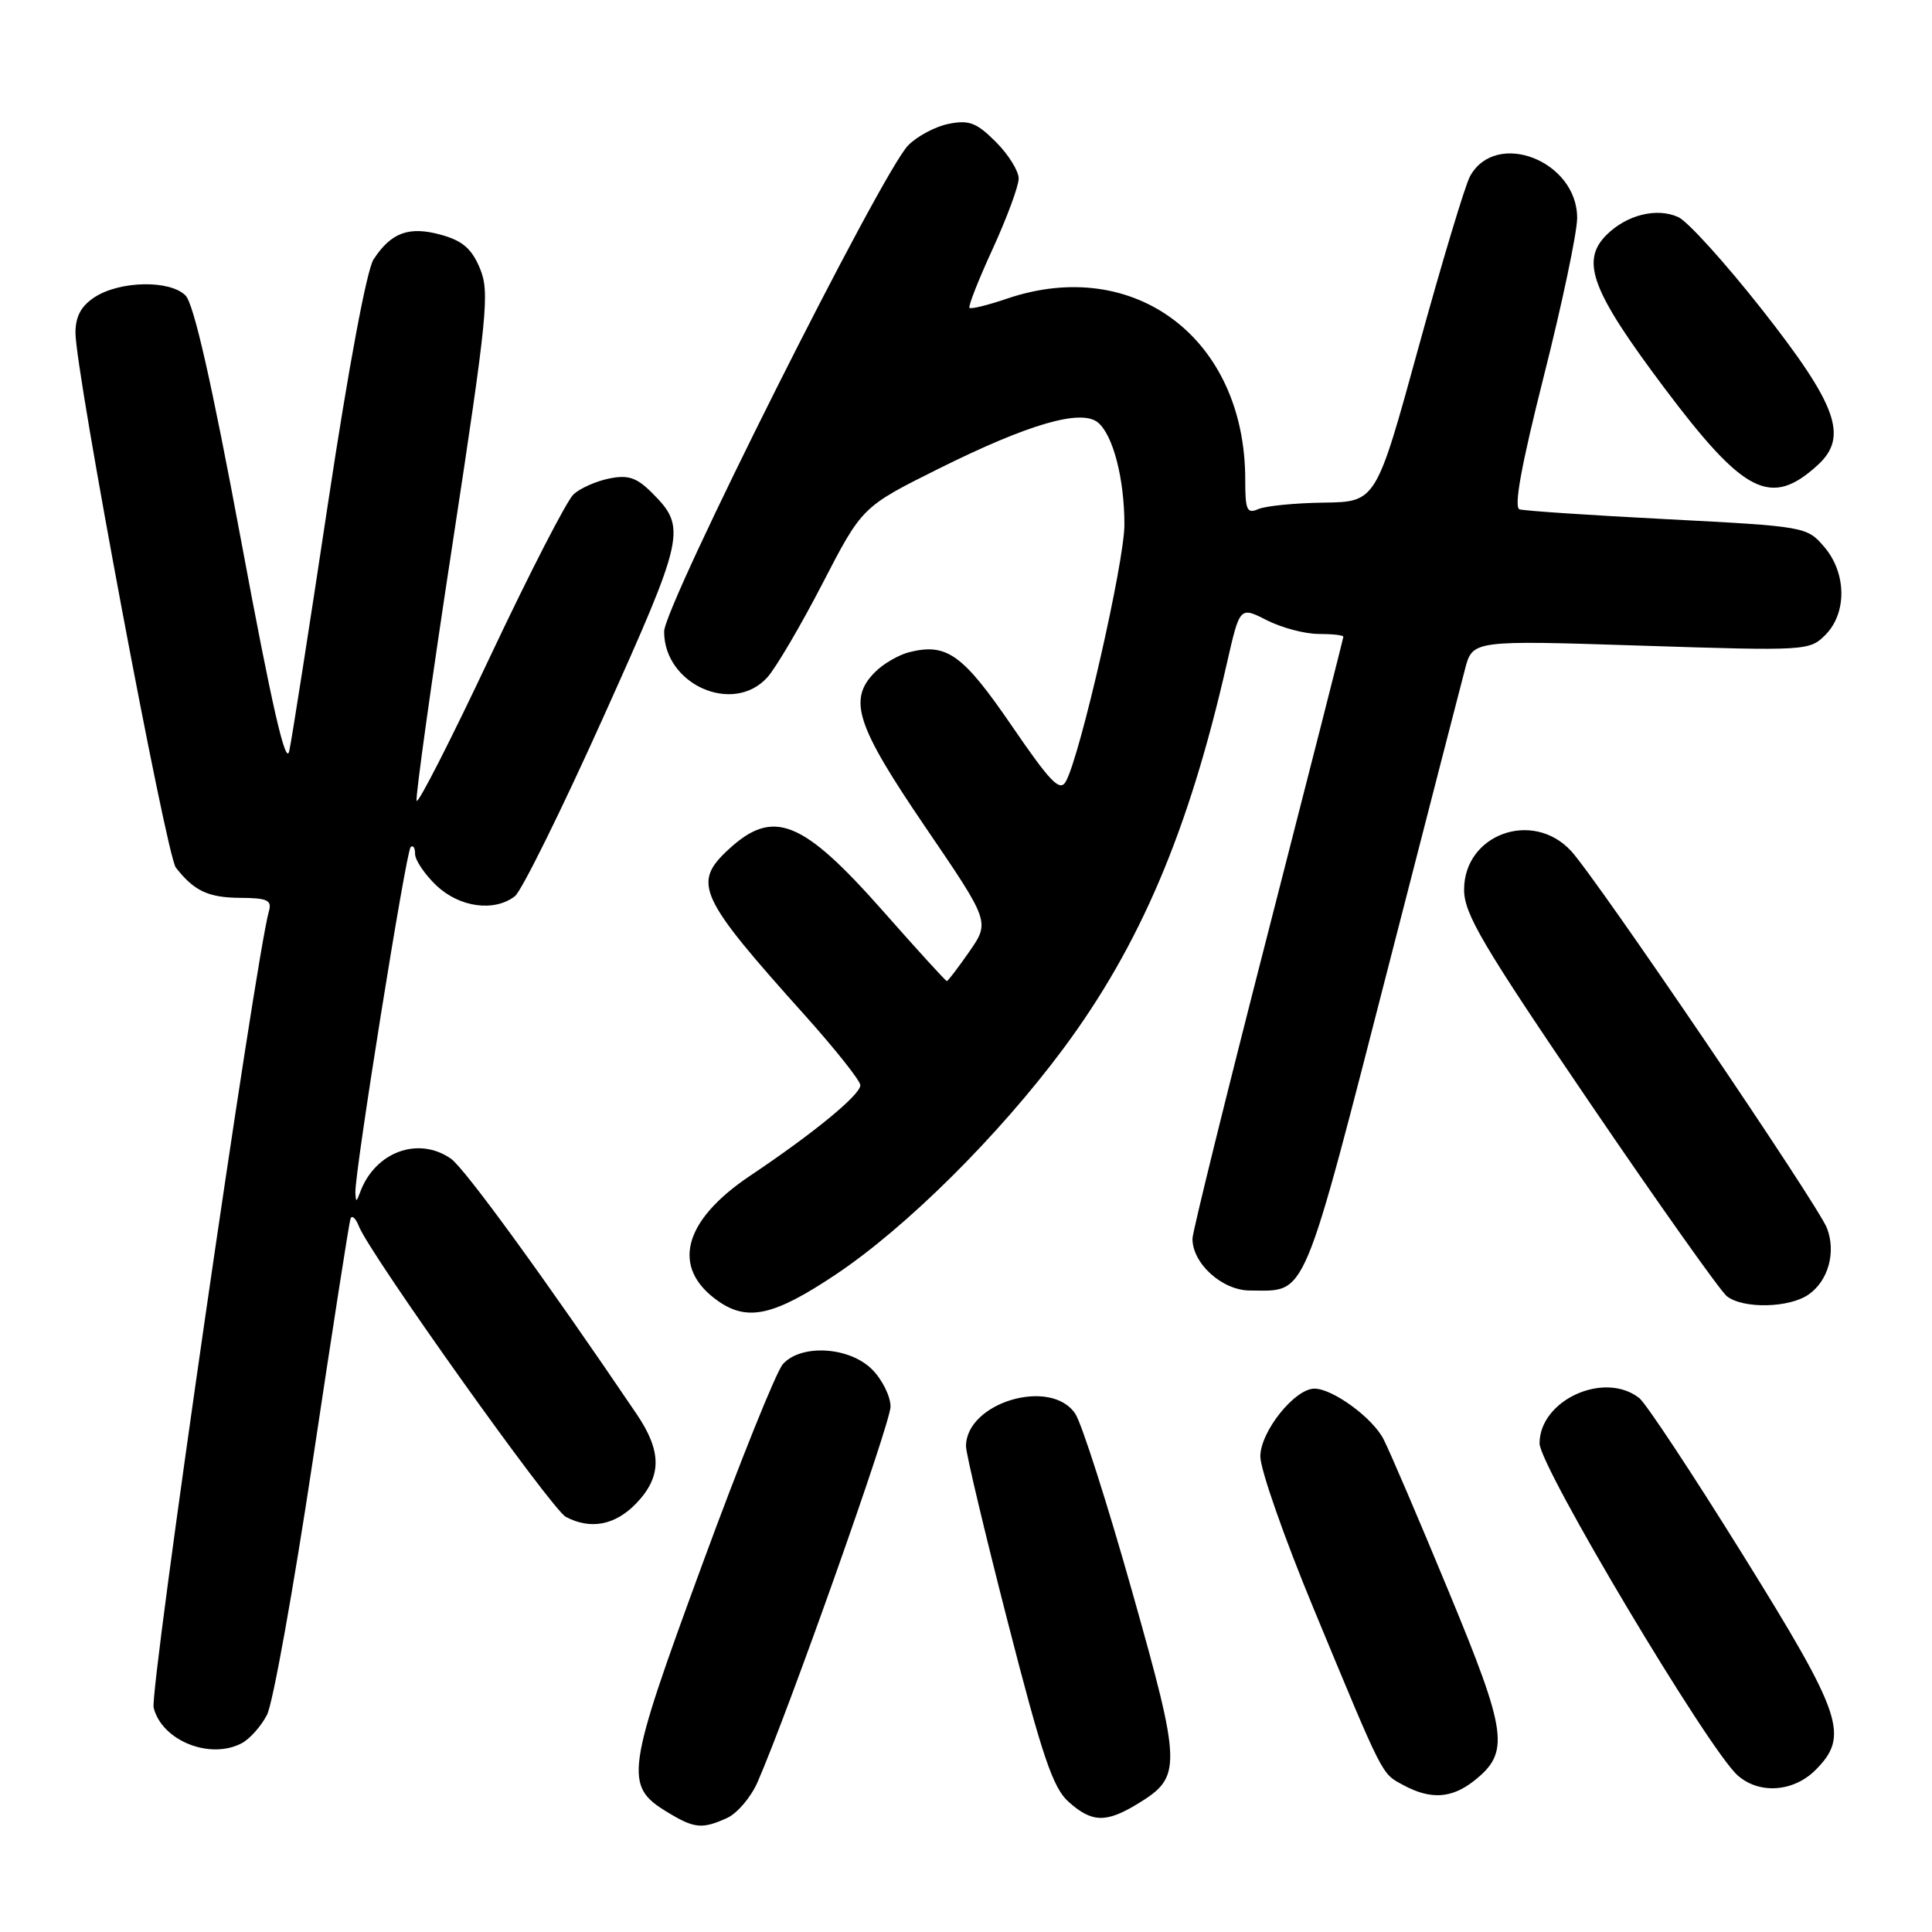 <?xml version="1.0" encoding="UTF-8" standalone="no"?>
<!DOCTYPE svg PUBLIC "-//W3C//DTD SVG 1.1//EN" "http://www.w3.org/Graphics/SVG/1.1/DTD/svg11.dtd" >
<svg xmlns="http://www.w3.org/2000/svg" xmlns:xlink="http://www.w3.org/1999/xlink" version="1.1" viewBox="0 0 256 256">
 <g >
 <path fill="currentColor"
d=" M 96.35 240.89 C 97.70 240.27 99.51 238.13 100.38 236.14 C 104.52 226.65 118.00 188.58 118.00 186.39 C 118.00 185.02 116.90 182.80 115.55 181.45 C 112.53 178.44 106.16 178.06 103.74 180.75 C 102.87 181.71 98.05 193.69 93.03 207.36 C 82.93 234.84 82.68 236.61 88.35 240.07 C 92.00 242.30 93.02 242.40 96.35 240.89 Z  M 150.77 239.00 C 156.63 235.42 156.60 234.22 150.00 210.83 C 146.72 199.21 143.34 188.64 142.49 187.35 C 139.30 182.48 128.00 185.82 128.00 191.64 C 128.00 192.60 130.49 203.08 133.54 214.94 C 138.11 232.75 139.51 236.89 141.59 238.75 C 144.69 241.52 146.56 241.57 150.77 239.00 Z  M 195.29 235.99 C 200.10 232.20 199.77 229.73 191.94 210.83 C 188.00 201.30 184.12 192.24 183.33 190.71 C 181.88 187.87 176.60 184.01 174.17 184.00 C 171.56 184.00 167.00 189.70 167.00 192.99 C 167.00 194.71 170.18 203.79 174.07 213.17 C 183.45 235.79 183.02 234.94 185.94 236.53 C 189.54 238.48 192.32 238.32 195.29 235.99 Z  M 240.55 234.55 C 245.09 230.00 244.18 227.32 230.90 205.96 C 224.25 195.26 218.09 185.94 217.21 185.25 C 212.58 181.61 204.00 185.52 204.00 191.26 C 204.00 194.32 226.38 231.83 230.25 235.25 C 233.09 237.77 237.63 237.46 240.55 234.55 Z  M 32.06 230.97 C 33.11 230.40 34.61 228.72 35.38 227.22 C 36.16 225.72 38.88 210.55 41.45 193.50 C 44.01 176.45 46.25 162.05 46.44 161.50 C 46.62 160.95 47.13 161.40 47.56 162.50 C 49.06 166.26 73.07 199.97 74.97 200.99 C 78.24 202.73 81.53 202.10 84.31 199.20 C 87.70 195.66 87.72 192.34 84.37 187.39 C 72.28 169.52 61.59 154.83 59.76 153.54 C 55.43 150.51 49.67 152.64 47.71 158.00 C 47.22 159.33 47.15 159.33 47.09 158.00 C 46.98 155.44 53.79 112.88 54.41 112.25 C 54.74 111.93 55.00 112.33 55.00 113.15 C 55.00 113.96 56.26 115.84 57.80 117.31 C 60.86 120.24 65.49 120.87 68.23 118.75 C 69.11 118.06 74.39 107.38 79.96 95.00 C 90.79 70.92 91.01 69.92 86.39 65.30 C 84.37 63.28 83.25 62.90 80.75 63.40 C 79.03 63.74 76.90 64.68 76.01 65.49 C 75.12 66.29 70.15 75.97 64.95 86.99 C 59.76 98.01 55.37 106.62 55.20 106.11 C 55.04 105.61 57.17 90.30 59.96 72.08 C 64.60 41.67 64.90 38.70 63.59 35.56 C 62.50 32.94 61.28 31.90 58.44 31.11 C 54.19 29.94 51.83 30.80 49.50 34.37 C 48.60 35.74 46.18 48.69 43.48 66.58 C 41.00 83.04 38.69 97.85 38.33 99.50 C 37.88 101.65 36.06 93.74 31.95 71.64 C 28.04 50.65 25.68 40.25 24.58 39.15 C 22.50 37.07 15.87 37.20 12.52 39.39 C 10.74 40.56 10.00 41.94 10.00 44.10 C 10.00 49.25 22.03 113.32 23.30 114.96 C 25.71 118.05 27.59 118.94 31.82 118.97 C 35.45 118.99 36.05 119.28 35.63 120.75 C 33.87 126.89 19.80 224.06 20.36 226.28 C 21.45 230.66 27.85 233.22 32.06 230.97 Z  M 110.80 168.84 C 120.11 162.61 132.29 150.52 140.86 139.00 C 151.07 125.27 157.52 110.10 162.56 87.93 C 164.28 80.36 164.28 80.36 167.85 82.18 C 169.82 83.18 172.90 84.00 174.71 84.00 C 176.52 84.00 178.00 84.16 178.00 84.37 C 178.00 84.57 173.50 102.23 168.01 123.62 C 162.52 145.00 158.02 163.23 158.01 164.12 C 157.99 167.42 161.95 171.00 165.64 171.00 C 173.28 171.00 172.36 173.20 184.50 126.00 C 189.24 107.57 193.56 90.78 194.12 88.67 C 195.12 84.83 195.12 84.83 217.43 85.55 C 239.34 86.26 239.77 86.23 241.86 84.14 C 244.76 81.24 244.69 75.91 241.70 72.44 C 239.42 69.79 239.19 69.75 220.95 68.80 C 210.80 68.28 201.98 67.69 201.35 67.49 C 200.56 67.25 201.57 61.70 204.57 49.82 C 206.98 40.29 208.96 30.89 208.98 28.92 C 209.03 21.32 198.21 17.09 194.78 23.37 C 194.14 24.54 191.07 34.72 187.97 46.00 C 182.34 66.50 182.34 66.50 175.42 66.60 C 171.61 66.65 167.71 67.04 166.75 67.45 C 165.22 68.12 165.00 67.61 165.00 63.55 C 165.00 44.92 150.39 33.82 133.44 39.57 C 130.89 40.44 128.65 40.99 128.46 40.79 C 128.27 40.60 129.65 37.08 131.54 32.97 C 133.42 28.86 134.97 24.68 134.98 23.67 C 134.99 22.67 133.63 20.48 131.96 18.81 C 129.40 16.25 128.41 15.87 125.71 16.41 C 123.94 16.76 121.52 18.05 120.33 19.27 C 116.78 22.91 88.00 80.26 88.00 83.69 C 88.00 90.72 97.15 94.77 101.68 89.75 C 102.80 88.51 106.09 82.92 108.98 77.33 C 114.24 67.16 114.24 67.16 124.37 62.11 C 136.32 56.16 143.27 54.15 145.49 55.99 C 147.49 57.65 148.99 63.43 148.99 69.53 C 149.00 74.43 143.13 100.16 141.23 103.55 C 140.44 104.96 139.21 103.69 134.02 96.11 C 127.57 86.69 125.44 85.17 120.47 86.42 C 119.09 86.77 117.06 87.94 115.97 89.03 C 112.32 92.68 113.41 96.06 122.58 109.54 C 131.17 122.15 131.17 122.15 128.45 126.08 C 126.95 128.23 125.61 130.00 125.46 130.00 C 125.31 130.00 121.52 125.84 117.03 120.75 C 106.31 108.61 102.46 107.07 96.53 112.56 C 91.71 117.03 92.53 118.80 106.72 134.61 C 110.72 139.08 114.00 143.21 114.00 143.80 C 114.00 145.07 107.82 150.15 99.40 155.79 C 90.47 161.77 88.88 168.00 95.16 172.40 C 99.07 175.14 102.59 174.34 110.80 168.84 Z  M 239.66 171.52 C 242.26 169.71 243.30 165.93 242.09 162.75 C 240.94 159.71 211.57 116.42 208.17 112.75 C 203.08 107.25 194.00 110.54 194.00 117.89 C 194.00 121.09 196.43 125.21 210.62 146.07 C 219.76 159.51 227.95 171.06 228.81 171.75 C 230.95 173.45 237.09 173.33 239.66 171.52 Z  M 240.84 61.64 C 244.96 57.88 243.46 53.71 233.42 40.95 C 228.58 34.81 223.62 29.33 222.39 28.77 C 219.54 27.47 215.54 28.46 212.86 31.14 C 209.40 34.60 210.90 38.57 220.50 51.36 C 231.12 65.50 234.65 67.28 240.84 61.64 Z "/>
</g>
</svg>